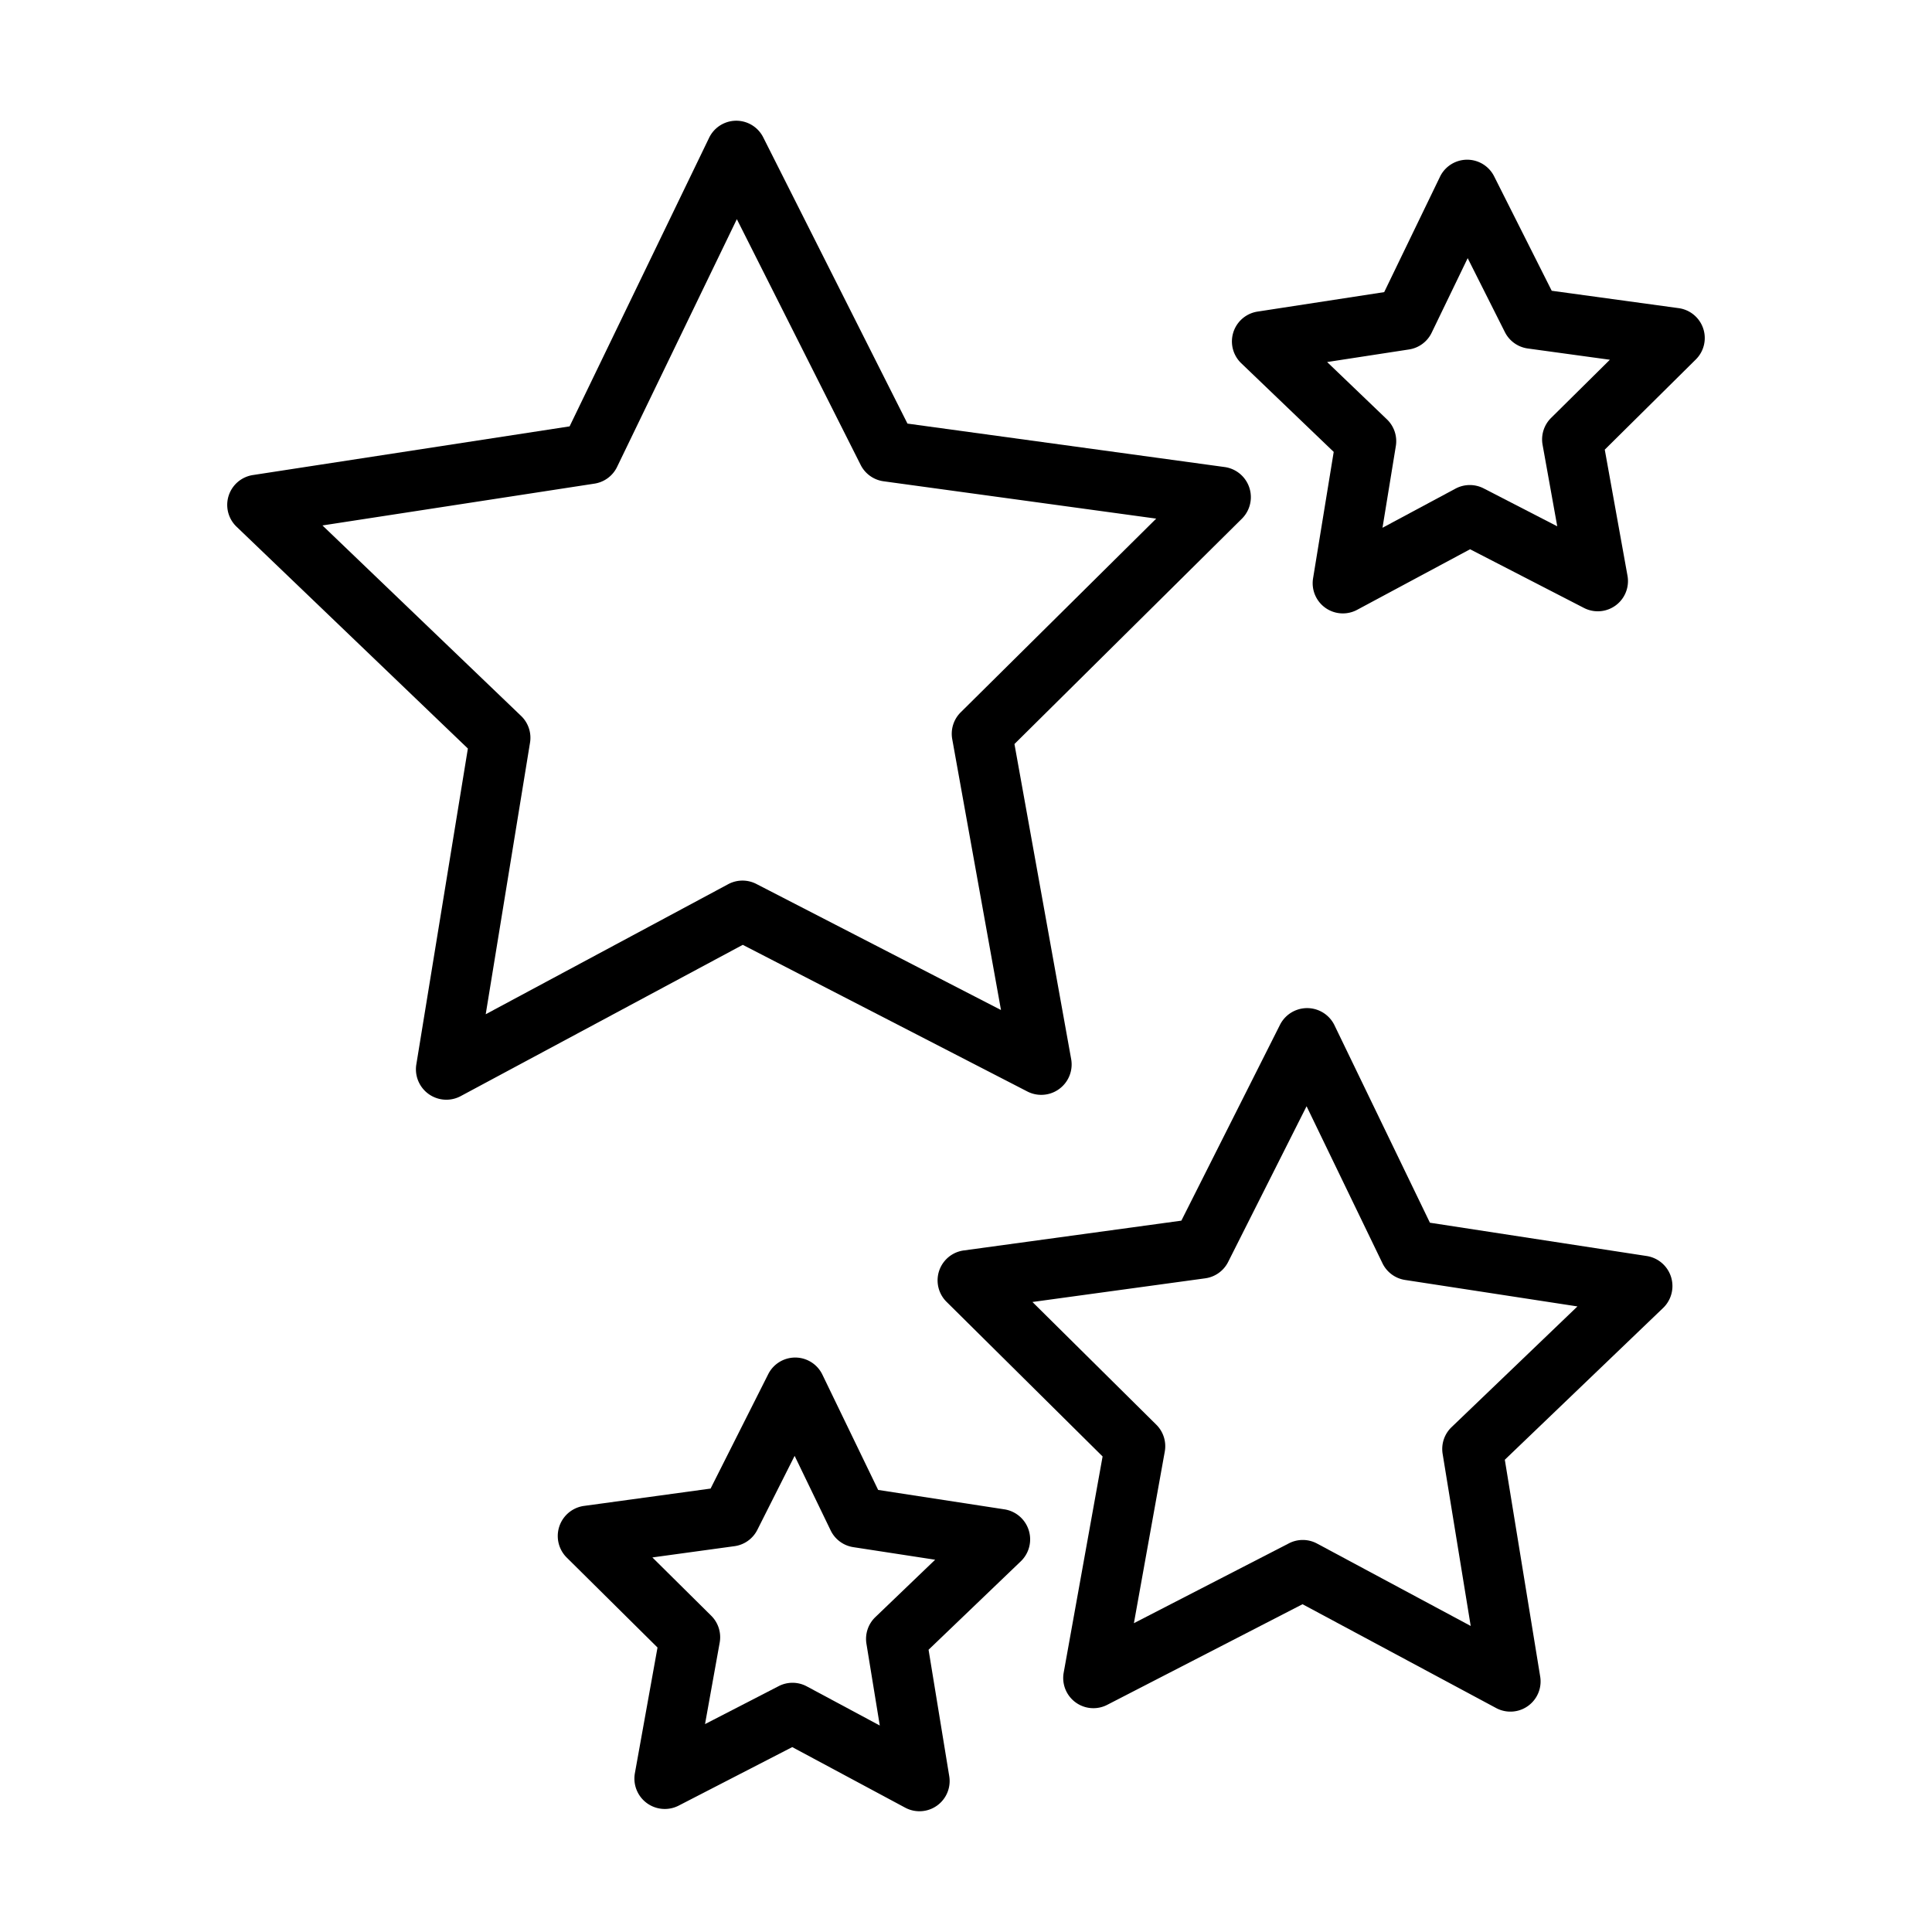 <svg id="Line" xmlns="http://www.w3.org/2000/svg" viewBox="0 0 64 64"><title>Space</title><path d="M34.044,36.163a1.007,1.007,0,0,0,1.442-1.066L33.605,24.647l7.543-7.473a1.007,1.007,0,0,0-.568-1.701L30.061,14.032,25.283,4.55a.999.999,0,0,0-1.793.015L18.869,14.124,8.375,15.737a1,1,0,0,0-.54,1.71L15.499,24.796l-1.71,10.479a1.008,1.008,0,0,0,1.46,1.042l9.356-5.018ZM24.124,29.289l-8.034,4.309,1.468-8.998a1.001,1.001,0,0,0-.295-.883l-6.581-6.311L19.693,16.021a1.0 1,0,0,0,.748-.553l3.968-8.208,4.102,8.142a1.001,1.001,0,0,0,.758.541l9.032,1.237-6.477,6.417a1.001,1.001,0,0,0-.28.888l1.615,8.973-8.104-4.176A1.002,1.002,0,0,0,24.124,29.289Z"/><path d="M56.421,10.882a1.0 1,0,0,0-.812-.674l-4.206-.576-1.908-3.791a1,1,0,0,0-1.794.015L45.853,9.677l-4.196.645a1,1,0,0,0-.54,1.71l3.064,2.938-.684,4.189a1,1,0,0,0,1.46,1.042l3.741-2.006,3.773,1.944a1,1,0,0,0,1.442-1.066l-.753-4.178,3.016-2.987A.999.999,0,0,0,56.421,10.882Zm-5.041,2.964a1.001,1.001,0,0,0-.28.888l.486,2.701-2.439-1.257a1.006,1.006,0,0,0-.931.008l-2.419,1.297.442-2.708a1.001,1.001,0,0,0-.295-.883l-1.981-1.899,2.714-.417a1.0 1,0,0,0,.748-.553l1.194-2.471,1.233,2.451a1.001,1.001,0,0,0,.758.541l2.719.373Z"/><path d="M54.561,41.609l-7.193-1.105-3.167-6.552a1.007,1.007,0,0,0-1.794-.015l-3.273,6.499-7.211.987a1,1,0,0,0-.568,1.701l5.17,5.123-1.289,7.162a1.0 1,0,0,0,1.442,1.066l6.47-3.333,6.413,3.439a1,1,0,0,0,1.46-1.042l-1.172-7.183,5.253-5.037A1.007,1.007,0,0,0,54.561,41.609ZM48.084,47.277a1.001,1.001,0,0,0-.295.883l.93,5.702-5.091-2.73a.999.999,0,0,0-.931-.007L37.562,53.77,38.585,48.084a1.003,1.003,0,0,0-.28-.888l-4.104-4.066,5.724-.784a1.001,1.001,0,0,0,.758-.541l2.599-5.159,2.514,5.201a1.0 1,0,0,0,.748.553l5.711.877Z"/><path d="M33.285,50.001l-4.195-.645-1.848-3.821a1.0 1,0,0,0-1.793-.015l-1.91,3.791-4.206.576a1.007,1.007,0,0,0-.568,1.701l3.016,2.988-.752,4.177a1.007,1.007,0,0,0,1.442,1.066l3.773-1.944,3.741,2.006a1,1,0,0,0,1.46-1.042l-.685-4.189,3.064-2.938A1.007,1.007,0,0,0,33.285,50.001Zm-4.288,3.568a1.001,1.001,0,0,0-.295.883l.442,2.708-2.419-1.297a.999.999,0,0,0-.931-.007l-2.439,1.257.486-2.701a1.003,1.003,0,0,0-.28-.888l-1.95-1.932,2.72-.373a.998.998,0,0,0,.757-.541l1.235-2.451,1.194,2.471a1.0 1,0,0,0,.748.553l2.713.417Z"/></svg>